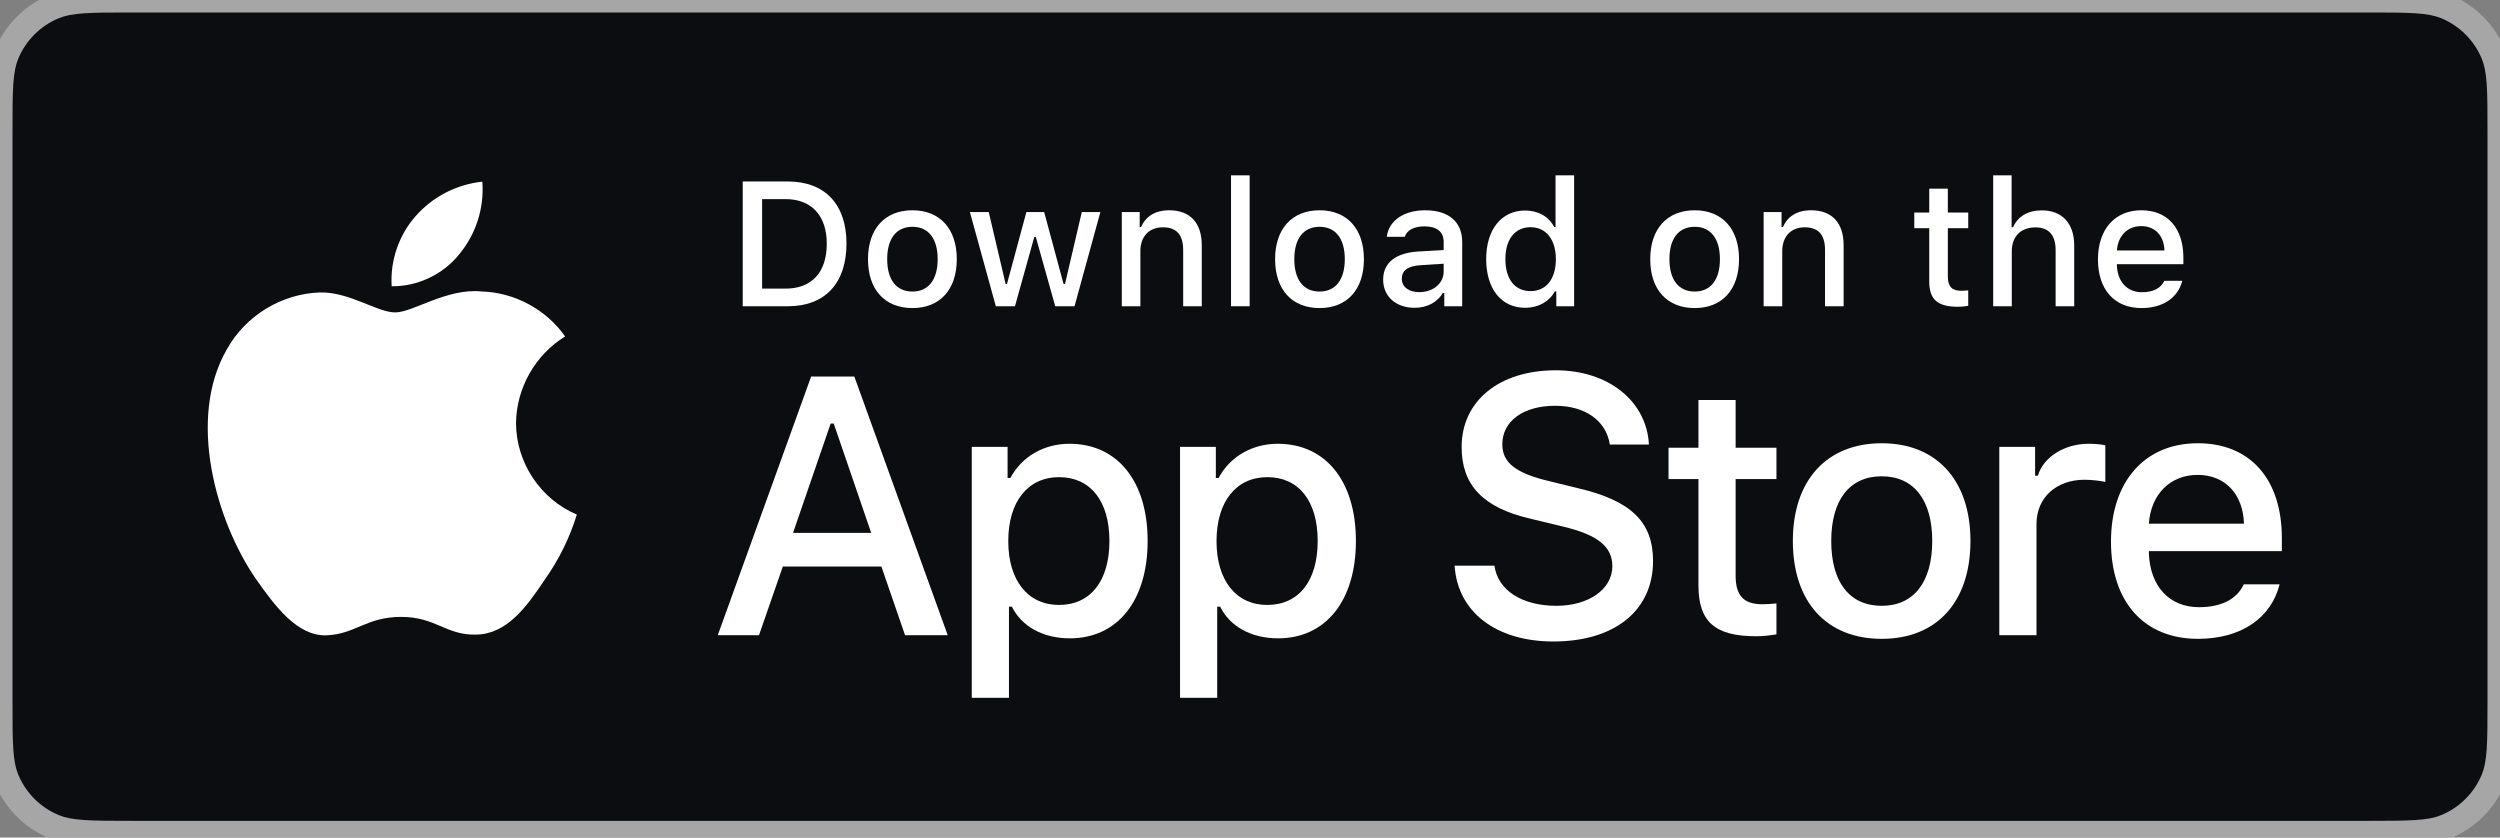 <svg width="200" height="67" viewBox="0 0 200 67" fill="none" xmlns="http://www.w3.org/2000/svg">
<rect x="0" y="0" width="200" height="67" fill="#808080" stroke="none"/>
<path d="M0 10.5C0 7.238 0 5.608 0.533 4.321C1.243 2.606 2.606 1.243 4.321 0.533C5.608 0 7.238 0 10.5 0H189.5C192.762 0 194.392 0 195.679 0.533C197.394 1.243 198.757 2.606 199.467 4.321C200 5.608 200 7.238 200 10.5V56.167C200 59.428 200 61.059 199.467 62.345C198.757 64.061 197.394 65.423 195.679 66.134C194.392 66.667 192.762 66.667 189.5 66.667H10.5C7.238 66.667 5.608 66.667 4.321 66.134C2.606 65.423 1.243 64.061 0.533 62.345C0 61.059 0 59.428 0 56.167V10.5Z" fill="#0C0D10"/>
<path d="M135.876 32.002V35.82H133.483V38.324H135.876V46.832C135.876 49.737 137.191 50.9 140.497 50.9C141.078 50.9 141.632 50.831 142.116 50.748V48.271C141.701 48.313 141.438 48.34 140.981 48.34C139.501 48.34 138.851 47.648 138.851 46.071V38.324H142.116V35.82H138.851V32.002H135.876Z" fill="white"/>
<path d="M150.539 51.107C154.938 51.107 157.636 48.16 157.636 43.277C157.636 38.421 154.925 35.46 150.539 35.46C146.14 35.46 143.428 38.421 143.428 43.277C143.428 48.16 146.126 51.107 150.539 51.107ZM150.539 48.465C147.952 48.465 146.499 46.569 146.499 43.277C146.499 40.012 147.952 38.103 150.539 38.103C153.112 38.103 154.579 40.012 154.579 43.277C154.579 46.556 153.112 48.465 150.539 48.465Z" fill="white"/>
<path d="M159.944 50.817H162.919V41.921C162.919 39.804 164.51 38.379 166.765 38.379C167.291 38.379 168.176 38.476 168.425 38.559V35.626C168.107 35.543 167.54 35.502 167.097 35.502C165.132 35.502 163.458 36.581 163.029 38.061H162.808V35.751H159.944V50.817Z" fill="white"/>
<path d="M175.81 37.992C178.01 37.992 179.449 39.528 179.518 41.893H171.909C172.075 39.541 173.611 37.992 175.81 37.992ZM179.504 46.749C178.951 47.925 177.72 48.575 175.921 48.575C173.542 48.575 172.006 46.901 171.909 44.259V44.093H182.548V43.055C182.548 38.324 180.016 35.46 175.824 35.46C171.577 35.46 168.879 38.518 168.879 43.332C168.879 48.147 171.522 51.107 175.838 51.107C179.283 51.107 181.69 49.447 182.368 46.749H179.504Z" fill="white"/>
<path d="M116.37 45.253C116.6 48.953 119.683 51.319 124.271 51.319C129.175 51.319 132.244 48.838 132.244 44.88C132.244 41.769 130.495 40.048 126.25 39.059L123.97 38.499C121.274 37.868 120.185 37.022 120.185 35.545C120.185 33.681 121.877 32.462 124.415 32.462C126.824 32.462 128.487 33.653 128.788 35.56H131.914C131.728 32.075 128.659 29.623 124.458 29.623C119.941 29.623 116.93 32.075 116.93 35.761C116.93 38.8 118.636 40.607 122.379 41.482L125.046 42.127C127.784 42.772 128.989 43.719 128.989 45.296C128.989 47.132 127.096 48.465 124.515 48.465C121.748 48.465 119.826 47.218 119.554 45.253H116.37Z" fill="white"/>
<path d="M85.558 35.502C83.511 35.502 81.74 36.526 80.827 38.241H80.606V35.751H77.742V55.825H80.716V48.534H80.951C81.74 50.125 83.442 51.066 85.586 51.066C89.391 51.066 91.811 48.064 91.811 43.277C91.811 38.49 89.391 35.502 85.558 35.502ZM84.714 48.396C82.224 48.396 80.661 46.431 80.661 43.291C80.661 40.136 82.224 38.172 84.728 38.172C87.246 38.172 88.754 40.095 88.754 43.277C88.754 46.473 87.246 48.396 84.714 48.396Z" fill="white"/>
<path d="M102.22 35.502C100.172 35.502 98.401 36.526 97.488 38.241H97.267V35.751H94.403V55.825H97.377V48.534H97.613C98.401 50.125 100.103 51.066 102.247 51.066C106.052 51.066 108.473 48.064 108.473 43.277C108.473 38.49 106.052 35.502 102.22 35.502ZM101.376 48.396C98.885 48.396 97.322 46.431 97.322 43.291C97.322 40.136 98.885 38.172 101.39 38.172C103.907 38.172 105.415 40.095 105.415 43.277C105.415 46.473 103.907 48.396 101.376 48.396Z" fill="white"/>
<path d="M72.405 50.817H75.818L68.347 30.125H64.891L57.421 50.817H60.719L62.626 45.325H70.512L72.405 50.817ZM66.454 33.882H66.698L69.695 42.629H63.443L66.454 33.882Z" fill="white"/>
<path d="M59.419 14.518V24.5H63.023C65.997 24.5 67.719 22.667 67.719 19.478C67.719 16.337 65.983 14.518 63.023 14.518H59.419ZM60.968 15.929H62.849C64.918 15.929 66.142 17.244 66.142 19.499C66.142 21.788 64.939 23.089 62.849 23.089H60.968V15.929Z" fill="white"/>
<path d="M72.995 24.645C75.194 24.645 76.543 23.172 76.543 20.73C76.543 18.302 75.187 16.822 72.995 16.822C70.795 16.822 69.439 18.302 69.439 20.73C69.439 23.172 70.788 24.645 72.995 24.645ZM72.995 23.324C71.701 23.324 70.975 22.376 70.975 20.73C70.975 19.098 71.701 18.143 72.995 18.143C74.281 18.143 75.014 19.098 75.014 20.73C75.014 22.369 74.281 23.324 72.995 23.324Z" fill="white"/>
<path d="M88.03 16.967H86.543L85.201 22.715H85.083L83.534 16.967H82.109L80.559 22.715H80.449L79.1 16.967H77.592L79.667 24.5H81.196L82.745 18.952H82.863L84.419 24.5H85.962L88.03 16.967Z" fill="white"/>
<path d="M89.743 24.5H91.23V20.094C91.23 18.918 91.928 18.184 93.028 18.184C94.128 18.184 94.654 18.786 94.654 19.997V24.5H96.141V19.623C96.141 17.832 95.214 16.822 93.533 16.822C92.399 16.822 91.652 17.327 91.285 18.164H91.175V16.967H89.743V24.5Z" fill="white"/>
<path d="M98.483 24.5H99.971V14.027H98.483V24.5Z" fill="white"/>
<path d="M105.564 24.645C107.764 24.645 109.113 23.172 109.113 20.73C109.113 18.302 107.757 16.822 105.564 16.822C103.364 16.822 102.008 18.302 102.008 20.73C102.008 23.172 103.357 24.645 105.564 24.645ZM105.564 23.324C104.27 23.324 103.544 22.376 103.544 20.73C103.544 19.098 104.27 18.143 105.564 18.143C106.851 18.143 107.584 19.098 107.584 20.73C107.584 22.369 106.851 23.324 105.564 23.324Z" fill="white"/>
<path d="M113.544 23.372C112.734 23.372 112.146 22.978 112.146 22.3C112.146 21.636 112.617 21.283 113.654 21.214L115.494 21.097V21.726C115.494 22.66 114.664 23.372 113.544 23.372ZM113.163 24.624C114.153 24.624 114.976 24.196 115.425 23.442H115.543V24.5H116.975V19.353C116.975 17.762 115.91 16.822 114.021 16.822C112.312 16.822 111.095 17.652 110.943 18.945H112.382C112.548 18.413 113.122 18.108 113.952 18.108C114.969 18.108 115.494 18.558 115.494 19.353V20.004L113.454 20.121C111.662 20.232 110.652 21.014 110.652 22.369C110.652 23.746 111.711 24.624 113.163 24.624Z" fill="white"/>
<path d="M122.022 24.624C123.059 24.624 123.938 24.133 124.387 23.31H124.505V24.5H125.93V14.027H124.443V18.164H124.332C123.924 17.334 123.052 16.842 122.022 16.842C120.119 16.842 118.895 18.35 118.895 20.73C118.895 23.116 120.106 24.624 122.022 24.624ZM122.444 18.177C123.689 18.177 124.47 19.167 124.47 20.737C124.47 22.314 123.696 23.289 122.444 23.289C121.185 23.289 120.431 22.328 120.431 20.73C120.431 19.146 121.192 18.177 122.444 18.177Z" fill="white"/>
<path d="M135.574 24.645C137.774 24.645 139.123 23.172 139.123 20.73C139.123 18.302 137.767 16.822 135.574 16.822C133.374 16.822 132.019 18.302 132.019 20.73C132.019 23.172 133.367 24.645 135.574 24.645ZM135.574 23.324C134.281 23.324 133.554 22.376 133.554 20.73C133.554 19.098 134.281 18.143 135.574 18.143C136.861 18.143 137.594 19.098 137.594 20.73C137.594 22.369 136.861 23.324 135.574 23.324Z" fill="white"/>
<path d="M141.091 24.5H142.579V20.094C142.579 18.918 143.277 18.184 144.377 18.184C145.477 18.184 146.003 18.786 146.003 19.997V24.5H147.49V19.623C147.49 17.832 146.563 16.822 144.882 16.822C143.748 16.822 143 17.327 142.634 18.164H142.523V16.967H141.091V24.5Z" fill="white"/>
<path d="M154.339 15.092V17.002H153.143V18.254H154.339V22.508C154.339 23.96 154.996 24.541 156.65 24.541C156.94 24.541 157.217 24.507 157.459 24.465V23.227C157.252 23.248 157.12 23.262 156.892 23.262C156.152 23.262 155.827 22.916 155.827 22.127V18.254H157.459V17.002H155.827V15.092H154.339Z" fill="white"/>
<path d="M159.455 24.5H160.943V20.101C160.943 18.959 161.621 18.191 162.838 18.191C163.889 18.191 164.45 18.8 164.45 20.004V24.5H165.937V19.637C165.937 17.846 164.948 16.829 163.343 16.829C162.208 16.829 161.413 17.334 161.046 18.177H160.929V14.027H159.455V24.5Z" fill="white"/>
<path d="M171.302 18.088C172.402 18.088 173.121 18.855 173.156 20.038H169.351C169.434 18.862 170.202 18.088 171.302 18.088ZM173.149 22.466C172.872 23.054 172.257 23.379 171.357 23.379C170.168 23.379 169.4 22.542 169.351 21.221V21.138H174.671V20.619C174.671 18.254 173.405 16.822 171.309 16.822C169.185 16.822 167.836 18.35 167.836 20.758C167.836 23.165 169.158 24.645 171.316 24.645C173.038 24.645 174.242 23.815 174.581 22.466H173.149Z" fill="white"/>
<path d="M41.282 33.835C41.318 31.033 42.822 28.382 45.209 26.915C43.703 24.764 41.181 23.401 38.557 23.319C35.759 23.025 33.045 24.993 31.619 24.993C30.165 24.993 27.97 23.348 25.605 23.396C22.523 23.496 19.65 25.248 18.15 27.943C14.927 33.523 17.331 41.725 20.419 46.236C21.964 48.445 23.769 50.913 26.131 50.825C28.443 50.729 29.307 49.351 32.097 49.351C34.862 49.351 35.672 50.825 38.082 50.769C40.563 50.729 42.126 48.551 43.616 46.321C44.726 44.747 45.58 43.007 46.147 41.167C43.232 39.934 41.285 37 41.282 33.835Z" fill="white"/>
<path d="M36.729 20.352C38.081 18.728 38.748 16.641 38.586 14.534C36.52 14.751 34.611 15.739 33.24 17.3C31.9 18.826 31.202 20.876 31.334 22.902C33.401 22.924 35.434 21.963 36.729 20.352Z" fill="white"/>
<path d="M4.321 66.134L3.939 67.058L4.321 66.134ZM199.467 62.345L198.543 61.963L199.467 62.345ZM195.679 66.134L196.061 67.058L195.679 66.134ZM195.679 0.533L195.296 1.457L195.679 0.533ZM199.467 4.321L198.543 4.704L199.467 4.321ZM10.5 1H189.5V-1H10.5V1ZM199 10.5V56.167H201V10.5H199ZM189.5 65.667H10.5V67.667H189.5V65.667ZM1 56.167V10.5H-1V56.167H1ZM10.5 65.667C8.856 65.667 7.672 65.666 6.738 65.602C5.813 65.539 5.205 65.418 4.704 65.21L3.939 67.058C4.724 67.383 5.575 67.528 6.602 67.598C7.62 67.667 8.883 67.667 10.5 67.667V65.667ZM-1 56.167C-1 57.784 -1.001 59.047 -0.931 60.065C-0.861 61.092 -0.716 61.943 -0.391 62.728L1.457 61.963C1.249 61.462 1.127 60.854 1.064 59.929C1.001 58.994 1 57.811 1 56.167H-1ZM4.704 65.21C3.234 64.601 2.066 63.433 1.457 61.963L-0.391 62.728C0.421 64.688 1.978 66.246 3.939 67.058L4.704 65.21ZM199 56.167C199 57.811 198.999 58.994 198.936 59.929C198.873 60.854 198.751 61.462 198.543 61.963L200.391 62.728C200.716 61.943 200.861 61.092 200.931 60.065C201.001 59.047 201 57.784 201 56.167H199ZM189.5 67.667C191.117 67.667 192.38 67.667 193.398 67.598C194.425 67.528 195.276 67.383 196.061 67.058L195.296 65.21C194.795 65.418 194.187 65.539 193.262 65.602C192.328 65.666 191.144 65.667 189.5 65.667V67.667ZM198.543 61.963C197.934 63.433 196.766 64.601 195.296 65.21L196.061 67.058C198.022 66.246 199.579 64.688 200.391 62.728L198.543 61.963ZM189.5 1C191.144 1 192.328 1.001 193.262 1.064C194.187 1.127 194.795 1.249 195.296 1.457L196.061 -0.391C195.276 -0.716 194.425 -0.861 193.398 -0.931C192.38 -1.001 191.117 -1 189.5 -1V1ZM201 10.5C201 8.883 201.001 7.62 200.931 6.602C200.861 5.575 200.716 4.724 200.391 3.939L198.543 4.704C198.751 5.205 198.873 5.813 198.936 6.738C198.999 7.672 199 8.856 199 10.5H201ZM195.296 1.457C196.766 2.066 197.934 3.234 198.543 4.704L200.391 3.939C199.579 1.978 198.022 0.421 196.061 -0.391L195.296 1.457ZM10.5 -1C8.883 -1 7.62 -1.001 6.602 -0.931C5.575 -0.861 4.724 -0.716 3.939 -0.391L4.704 1.457C5.205 1.249 5.813 1.127 6.738 1.064C7.672 1.001 8.856 1 10.5 1V-1ZM1 10.5C1 8.856 1.001 7.672 1.064 6.738C1.127 5.813 1.249 5.205 1.457 4.704L-0.391 3.939C-0.716 4.724 -0.861 5.575 -0.931 6.602C-1.001 7.62 -1 8.883 -1 10.5H1ZM3.939 -0.391C1.978 0.421 0.421 1.978 -0.391 3.939L1.457 4.704C2.066 3.234 3.234 2.066 4.704 1.457L3.939 -0.391Z" fill="#A6A6A6"/>
</svg>
